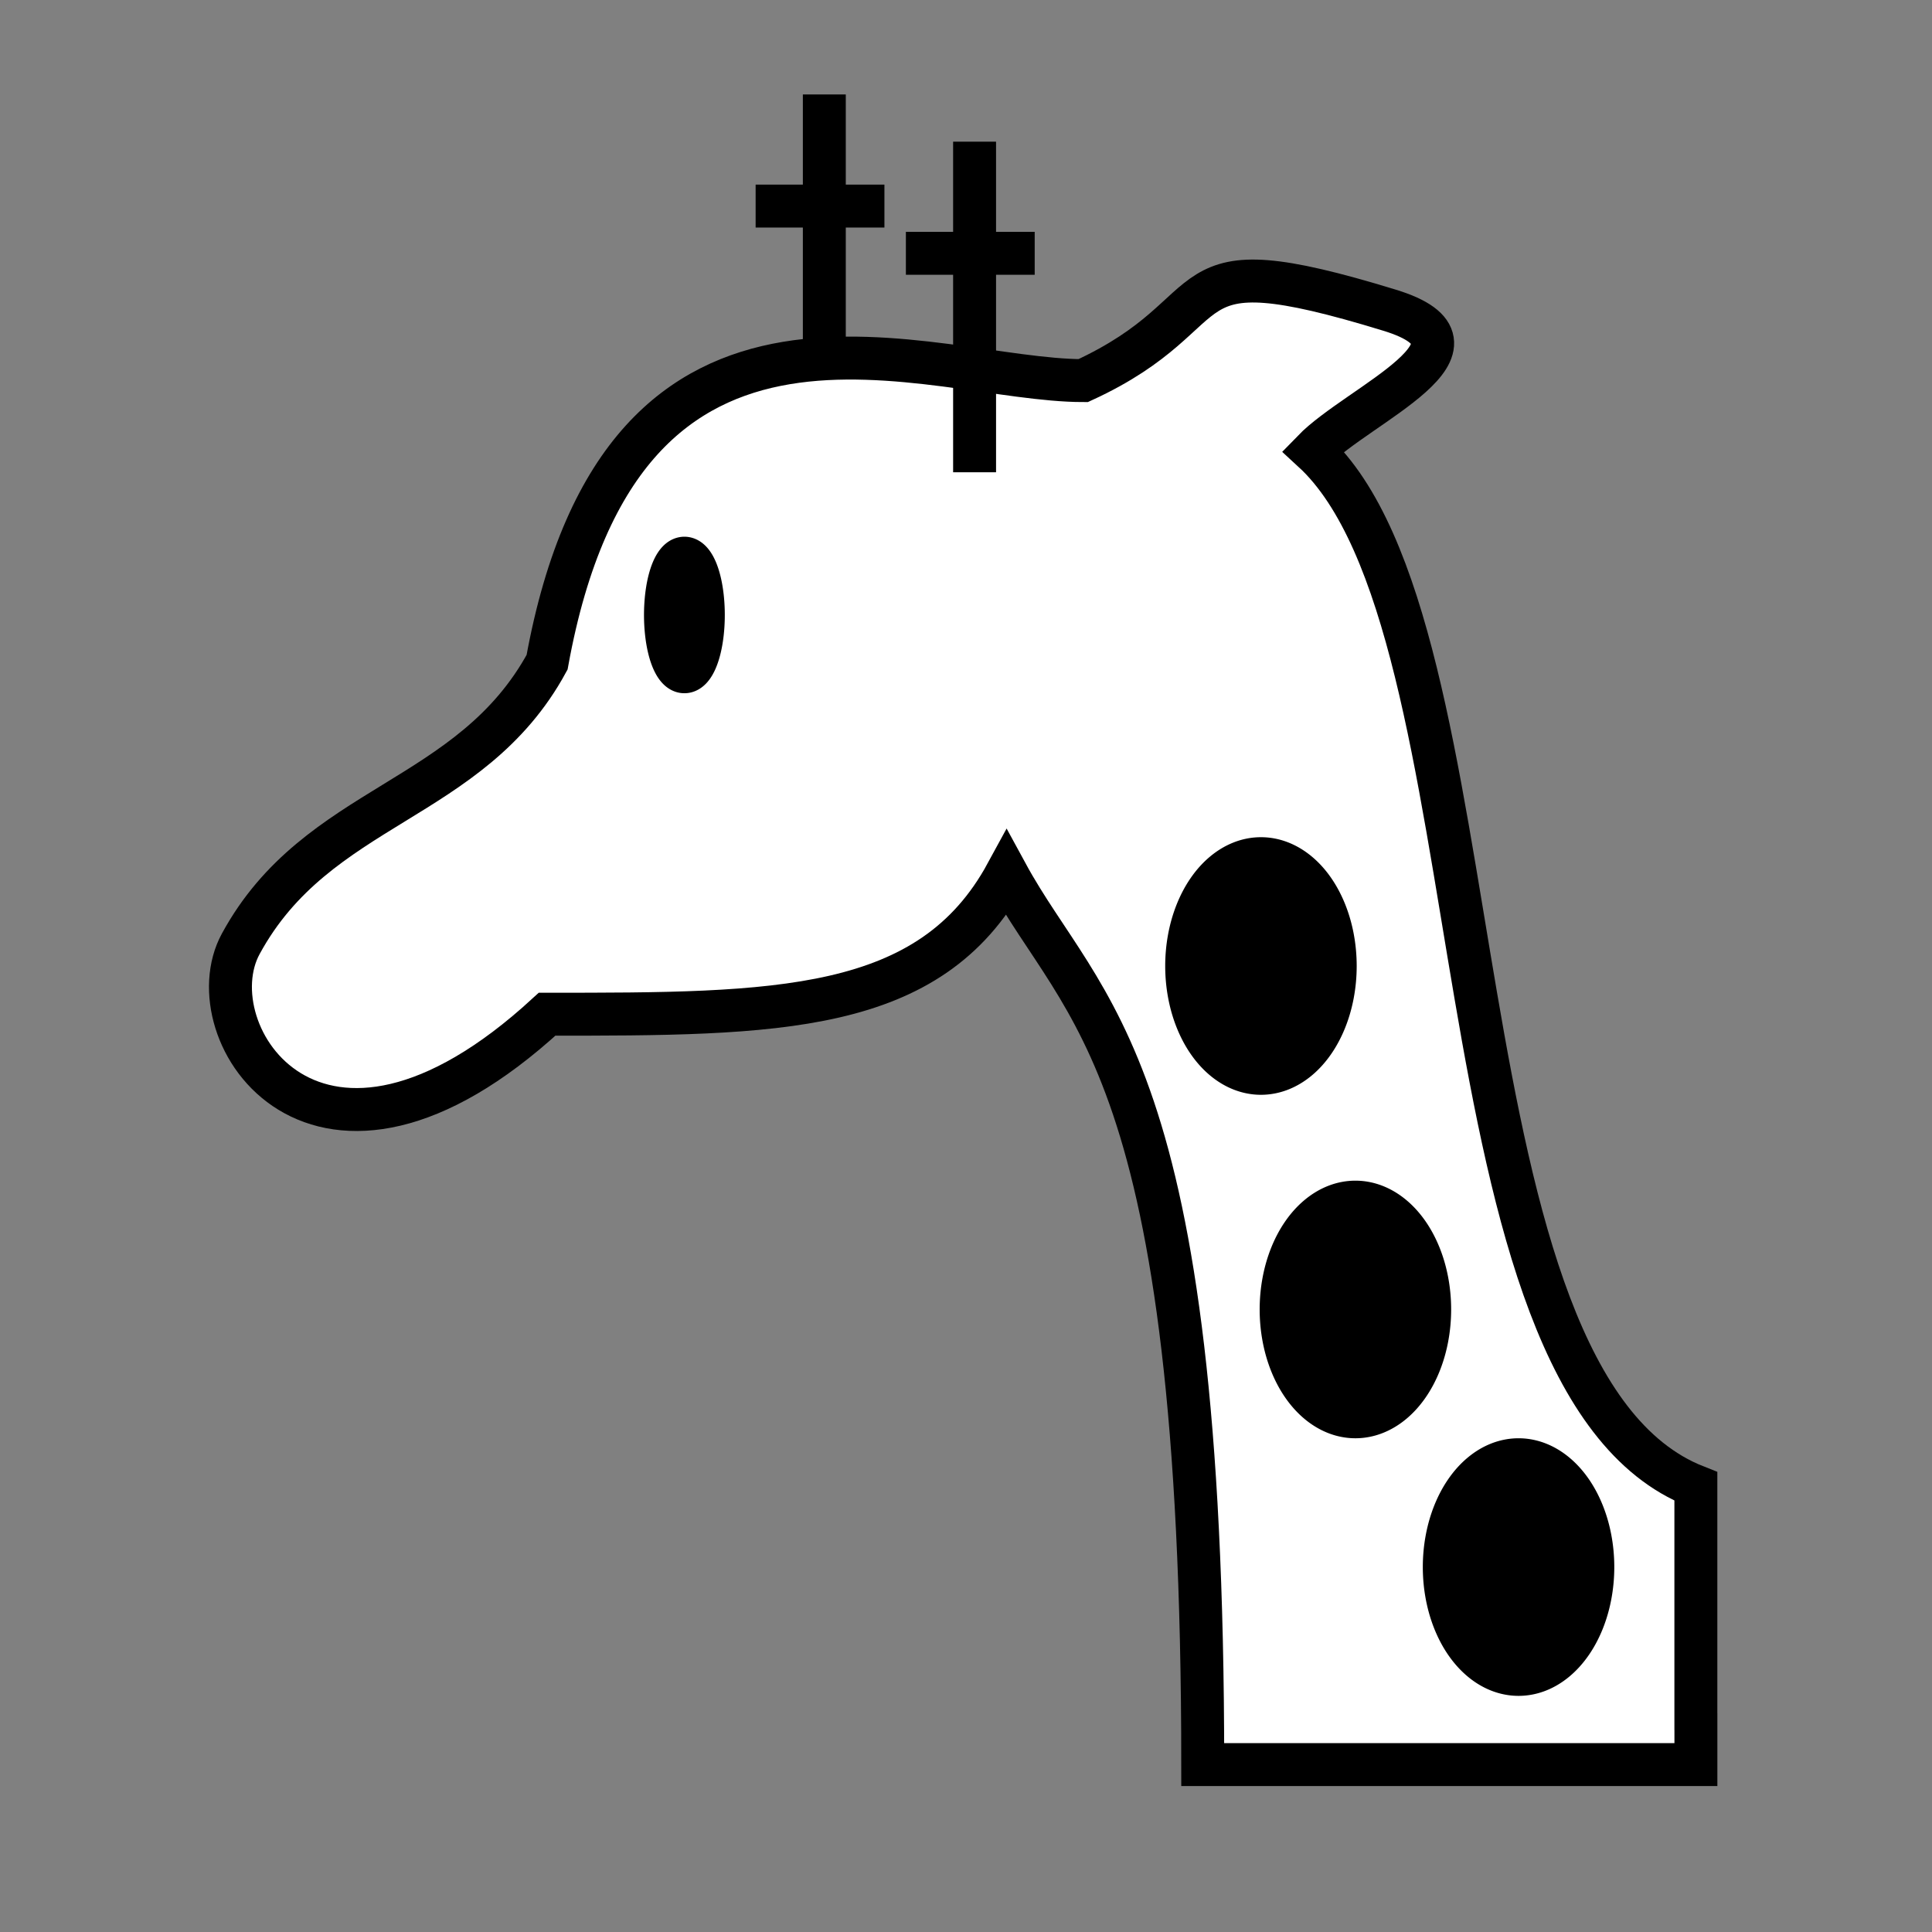 <svg xmlns="http://www.w3.org/2000/svg" version="1.1" width="100%" height="100%" viewBox="0 0 45 45">
    <rect x="0" y="0" width="45" height="45" fill="#808080" stroke="none"/>
    <g stroke="#000000" stroke-dashoffset="0">
        <path id="Hor_1" d="m17.6,4.8l3,0" />
        <path id="Ver_1" d="m19.2,9.9l0,-7.7" />
        <path id="Head"
            d="m39.5,40.1l0,-5.478c-6.243,-2.46 -4.46,-20.018 -8.919,-24.118c1.06,-1.094 4.46,-2.46 1.784,-3.279c-5.352,-1.64 -3.568,0 -7.135,1.64c-3.568,0 -10.703,-3.279 -12.487,6.559c-1.784,3.279 -5.352,3.279 -7.135,6.559c-1.127,2.066 1.784,6.559 7.135,1.64c5.352,0 8.919,0 10.703,-3.279c1.784,3.279 4.568,4.36 4.568,20.757l11.487,0l0,-1z"
            style="fill:#ffffff;" />
        <path id="Hor_2" d="m21.1,5.9l3,0" />
        <path id="Ver_2" d="m22.7,11l0,-7.7" />
    </g>
    <path id="Eye" d="m16.374,14.574a0.433,1.299 0 1 1 -0.866,-0.5a0.433,1.299 0 1 1 0.866,0.5z" fill="#000000"
        stroke="#000000" />
    <path id="Dot_1" d="m31.1,22.5a1.73,2.5 0 1 1 -3.46,0a1.73,2.5 0 1 1 3.46,0z" fill="#000000" stroke="#000000" />
    <path id="Dot_2" d="m33.3,30.5a1.73,2.5 0 1 1 -3.46,0a1.73,2.5 0 1 1 3.46,0z" fill="#000000" stroke="#000000" />
    <path id="Dot_3" d="m37.1,36.5a1.73,2.5 0 1 1 -3.46,0a1.73,2.5 0 1 1 3.46,0z" fill="#000000" stroke="#000000" />
</svg>